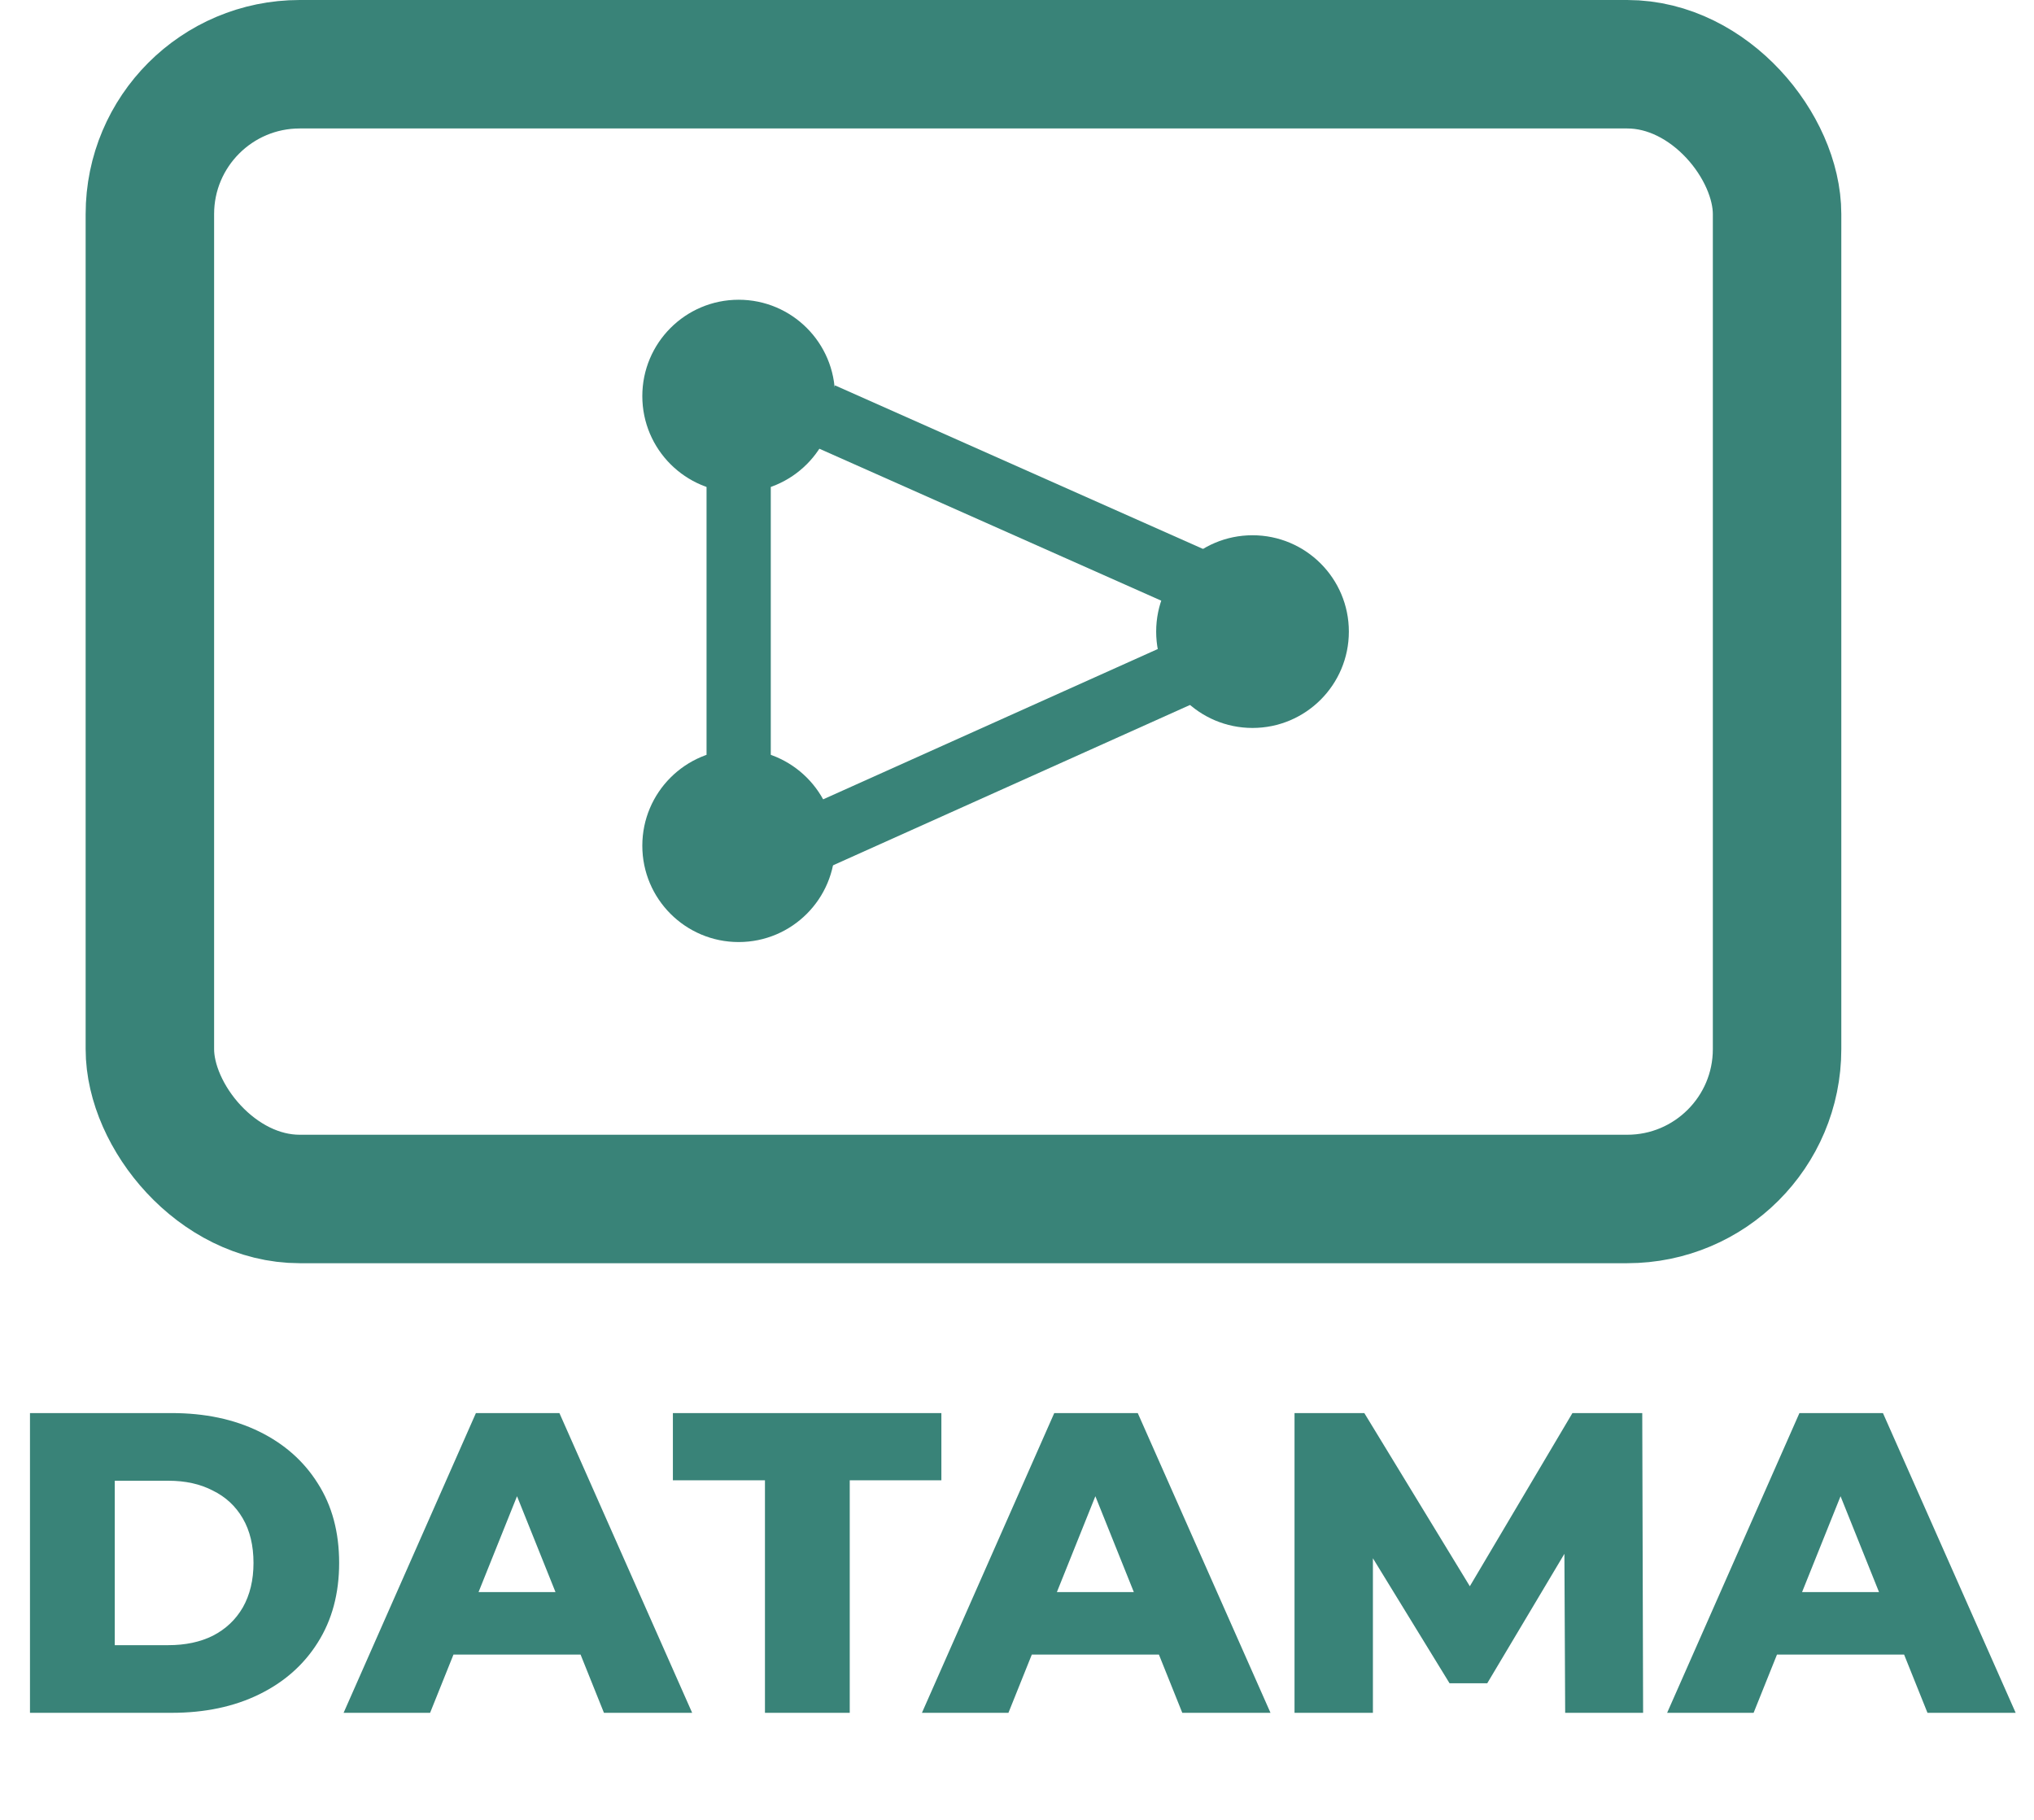 <svg width="95" height="85" viewBox="0 0 95 85" fill="none" xmlns="http://www.w3.org/2000/svg">
<rect x="7" y="3" width="76" height="53" rx="7" stroke="#398378" stroke-width="6"/>
<circle cx="34.5" cy="39.5" r="4.5" fill="#398378"/>
<circle cx="34.5" cy="18.5" r="4.5" fill="#398378"/>
<circle cx="58.5" cy="29.5" r="4.5" fill="#398378"/>
<line x1="34.5" y1="37.794" x2="34.5" y2="21" stroke="#398378" stroke-width="3"/>
<line x1="56.391" y1="27.371" x2="38.391" y2="19.371" stroke="#398378" stroke-width="3"/>
<line x1="57.615" y1="30.368" x2="37.615" y2="39.352" stroke="#398378" stroke-width="3"/>
<path d="M1.4 80V66H8.02C9.567 66 10.927 66.287 12.1 66.86C13.273 67.433 14.187 68.24 14.84 69.28C15.507 70.32 15.84 71.56 15.84 73C15.84 74.427 15.507 75.667 14.84 76.72C14.187 77.76 13.273 78.567 12.1 79.14C10.927 79.713 9.567 80 8.02 80H1.4ZM5.36 76.84H7.86C8.66 76.84 9.353 76.693 9.94 76.4C10.54 76.093 11.007 75.653 11.34 75.08C11.673 74.493 11.84 73.8 11.84 73C11.84 72.187 11.673 71.493 11.34 70.92C11.007 70.347 10.54 69.913 9.94 69.62C9.353 69.313 8.66 69.16 7.86 69.16H5.36V76.84ZM16.048 80L22.228 66H26.128L32.328 80H28.208L23.368 67.94H24.928L20.088 80H16.048ZM19.428 77.28L20.448 74.36H27.288L28.308 77.28H19.428ZM35.728 80V69.14H31.428V66H43.968V69.14H39.688V80H35.728ZM43.06 80L49.24 66H53.14L59.34 80H55.22L50.38 67.94H51.94L47.1 80H43.06ZM46.44 77.28L47.46 74.36H54.3L55.32 77.28H46.44ZM60.462 80V66H63.722L69.522 75.52H67.802L73.442 66H76.703L76.743 80H73.103L73.062 71.54H73.683L69.463 78.62H67.703L63.362 71.54H64.123V80H60.462ZM77.865 80L84.044 66H87.945L94.144 80H90.025L85.184 67.94H86.745L81.904 80H77.865ZM81.245 77.28L82.264 74.36H89.105L90.124 77.28H81.245Z" fill="#398378"/>
</svg>
